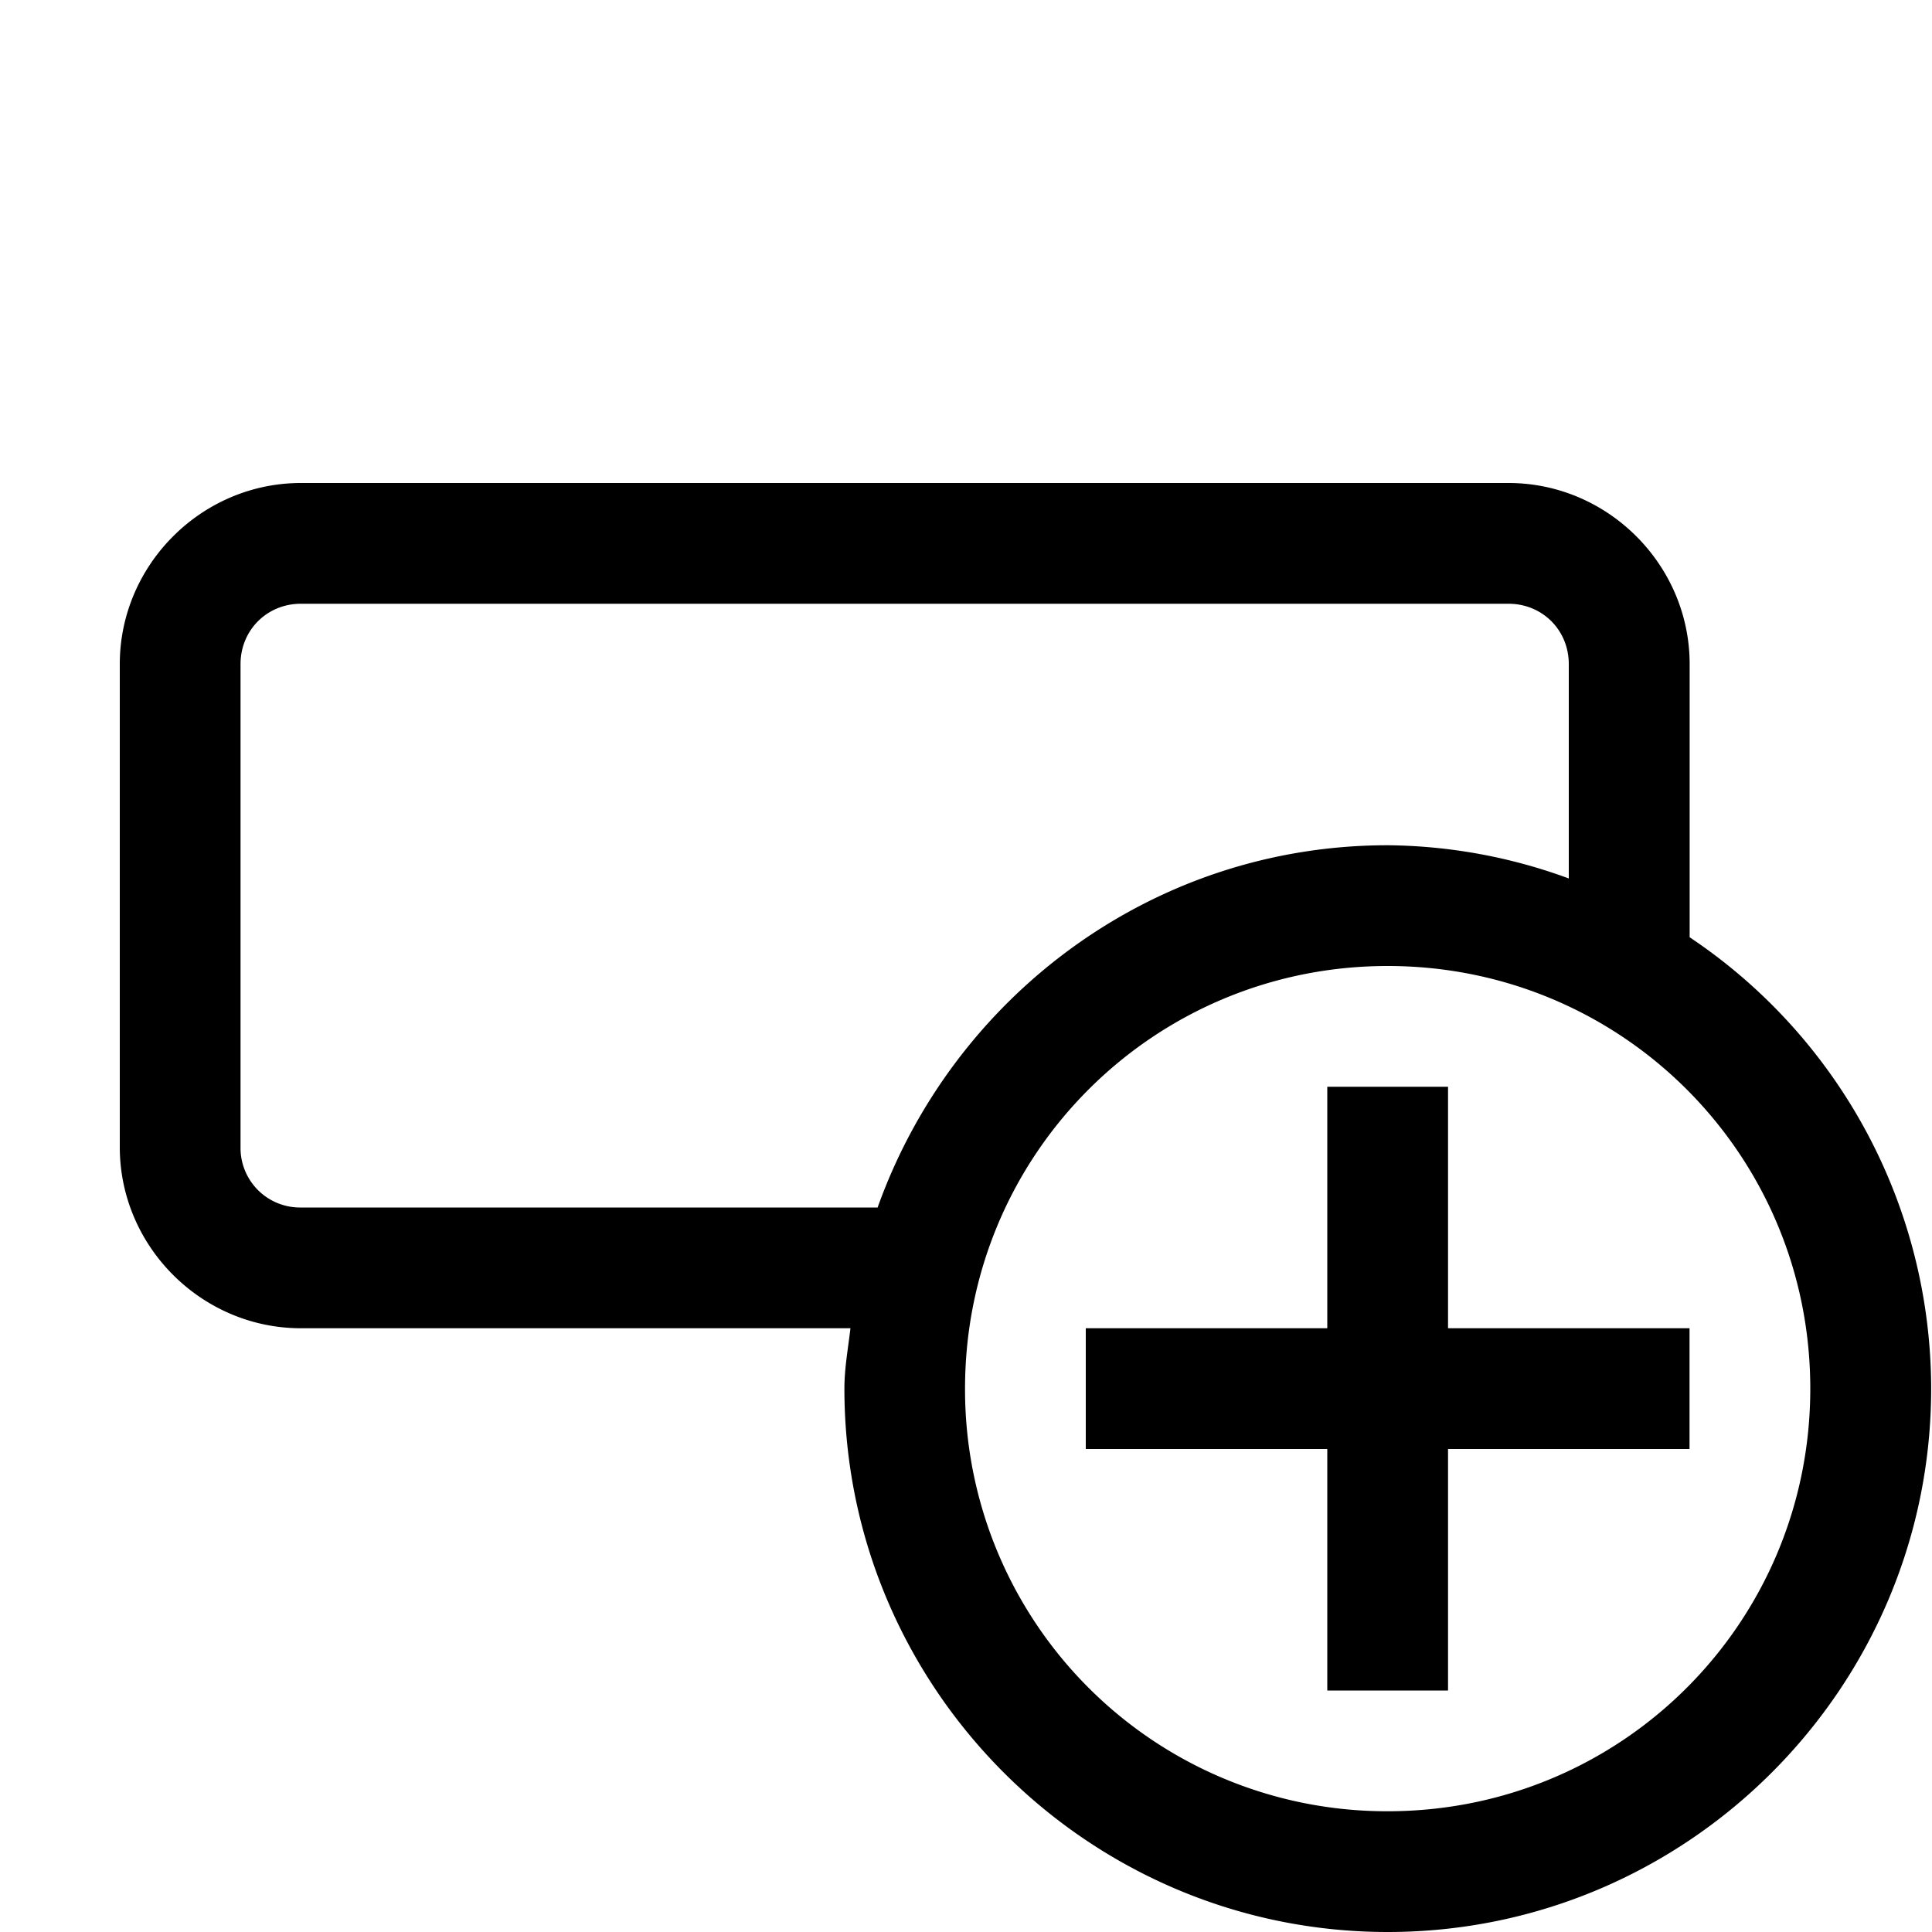 <svg xmlns="http://www.w3.org/2000/svg" viewBox="0 0 16 16"><path style="line-height:normal;text-indent:0;text-align:start;text-decoration-line:none;text-decoration-style:solid;text-decoration-color:#000;text-transform:none;block-progression:tb;isolation:auto;mix-blend-mode:normal" d="M2.492 4c-.822 0-1.5.677-1.5 1.5v4c0 .823.678 1.5 1.5 1.5h4.551c-.019.166-.05.329-.05.5 0 2.48 2.02 4.5 4.5 4.5 2.479 0 4.5-2.02 4.5-4.5a4.5 4.5 0 0 0-2-3.738V5.5c0-.823-.678-1.5-1.5-1.5h-10zm0 1h10c.282 0 .5.219.5.5v1.775a4.443 4.443 0 0 0-1.5-.275C9.541 7 7.89 8.258 7.268 10H2.492a.493.493 0 0 1-.5-.5v-4c0-.281.219-.5.5-.5zm9 3c1.94 0 3.5 1.561 3.5 3.5s-1.56 3.5-3.5 3.5a3.492 3.492 0 0 1-3.5-3.5c0-1.939 1.561-3.5 3.5-3.5zm-.5 1v2h-2v1h2v2h1v-2h2v-1h-2V9h-1z" font-weight="400" font-family="sans-serif" white-space="normal" overflow="visible"/></svg>